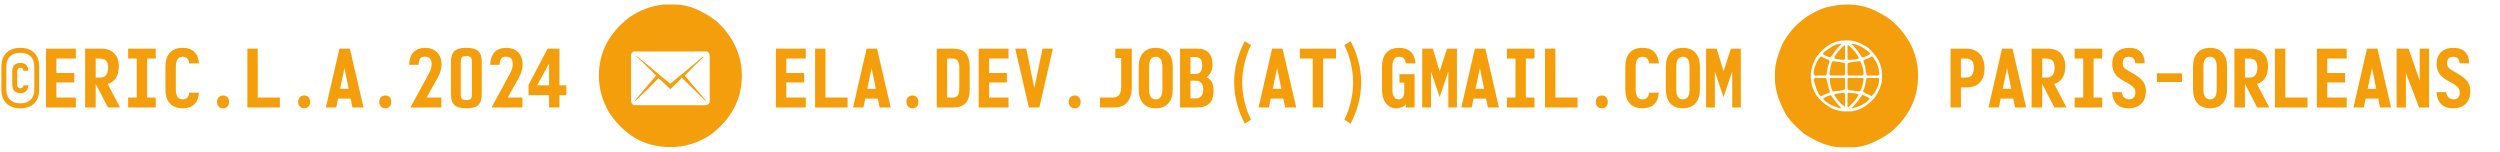 <svg version="1.1" xmlns="http://www.w3.org/2000/svg" xmlns:xlink="http://www.w3.org/1999/xlink" width="1233" height="75" viewBox="0 0 1233 75"><defs/><g><g><path fill="rgb(245,158,11)" stroke="none" paint-order="stroke fill markers" d=" M 327.291 2.236 L 333.136 2.236 Q 342.467 2.236 353.575 10.576 L 353.575 10.576 Q 365.88 22.266 365.88 37.271 L 365.88 37.271 Q 365.88 54.771 350.431 66.494 L 350.431 66.494 Q 341.202 72.544 330.641 72.544 L 330.641 72.544 Q 311.466 72.544 300.152 55.01 L 300.152 55.01 Q 295.367 46.533 295.367 37.271 L 295.367 37.271 Q 295.367 20.249 310.167 8.696 L 310.167 8.696 Q 318.268 3.125 327.291 2.236 L 327.291 2.236 Z M 311.227 27.256 L 311.227 27.256 L 311.227 49.814 Q 311.5 51.899 313.312 51.899 L 313.312 51.899 L 347.936 51.899 Q 350.021 51.592 350.021 49.814 L 350.021 49.814 L 350.021 27.495 Q 350.021 26.23 348.79 25.376 L 348.79 25.376 L 312.457 25.376 Q 311.227 26.128 311.227 27.256 Z M 313.517 27.495 L 313.517 27.495 L 313.722 27.495 Q 315.704 28.828 326.231 37.715 L 326.231 37.715 Q 328.419 39.629 330.641 41.235 L 330.641 41.235 Q 339.527 34.023 346.671 27.905 L 346.671 27.905 L 346.91 28.315 Q 342.979 31.733 337.716 37.271 L 337.716 37.271 L 347.936 49.37 L 347.936 49.814 L 336.246 38.33 L 336.041 38.33 Q 336.041 38.911 330.641 43.97 L 330.641 43.97 L 324.796 38.535 Q 319.054 44.551 313.106 50.02 L 313.106 50.02 L 313.106 49.609 L 323.531 37.271 Q 321.891 35.356 313.517 27.495 Z" fill-opacity="1"/></g><g><path fill="rgb(245,158,11)" stroke="none" paint-order="stroke fill markers" d=" M 910.367 2.236 L 910.367 2.236 L 911.837 2.236 Q 922.228 2.236 932.652 9.927 L 932.652 9.927 Q 945.982 21.377 945.982 37.441 L 945.982 37.441 Q 945.982 54.121 932.037 65.571 L 932.037 65.571 Q 921.681 72.646 913.478 72.646 L 913.478 72.646 L 907.872 72.646 Q 899.942 72.646 889.518 65.776 L 889.518 65.776 Q 881.52 58.804 879.947 54.736 L 879.947 54.736 Q 875.367 46.157 875.367 38.262 L 875.367 38.262 L 875.367 36.177 Q 875.367 30.024 879.332 21.206 L 879.332 21.206 Q 886.271 8.833 899.737 3.911 L 899.737 3.911 Q 905.753 2.236 910.367 2.236 Z M 893.072 37.441 L 893.072 37.441 Q 893.072 48.105 903.907 53.677 L 903.907 53.677 Q 905.514 54.36 908.897 54.941 L 908.897 54.941 L 912.042 54.941 Q 918.434 54.941 924.518 48.276 L 924.518 48.276 Q 928.277 42.637 928.277 38.467 L 928.277 38.467 L 928.072 38.057 L 928.277 37.646 L 928.072 37.236 Q 928.072 37.031 928.277 37.031 L 928.277 37.031 Q 928.277 29.341 920.997 23.291 L 920.997 23.291 Q 915.733 19.941 911.598 19.941 L 911.598 19.941 L 909.752 19.941 Q 902.164 19.941 895.978 27.871 L 895.978 27.871 Q 893.072 32.93 893.072 37.441 Z M 907.872 21.616 L 907.872 21.616 L 908.077 22.026 Q 906.915 22.471 902.848 28.281 L 902.848 28.281 L 902.643 28.281 Q 899.498 27.393 899.122 26.606 L 899.122 26.606 L 899.122 26.196 Q 904.386 21.616 907.872 21.616 Z M 913.478 21.616 L 913.478 21.616 Q 916.896 21.821 921.407 25.342 L 921.407 25.342 L 922.433 26.606 Q 919.903 28.281 918.263 28.281 L 918.263 28.281 Q 916.622 25.171 913.272 21.821 L 913.272 21.821 Q 913.478 21.821 913.478 21.616 Z M 909.752 22.231 L 909.752 22.231 L 909.957 22.642 L 909.957 28.896 Q 909.957 29.204 909.308 29.512 L 909.308 29.512 L 908.692 29.512 Q 904.728 29.17 904.728 28.691 L 904.728 28.691 Q 904.728 26.846 909.752 22.231 Z M 911.598 22.231 L 911.598 22.231 Q 915.494 25.718 916.827 28.486 L 916.827 28.486 Q 916.827 29.204 912.657 29.512 L 912.657 29.512 L 911.598 29.512 Q 911.188 29.512 911.188 29.102 L 911.188 29.102 L 911.188 22.642 Q 911.256 22.231 911.598 22.231 Z M 897.857 27.871 L 897.857 27.871 L 898.268 27.871 Q 899.601 28.726 902.232 29.717 L 902.232 29.717 L 902.232 30.776 Q 901.275 32.998 900.797 37.031 L 900.797 37.031 L 900.353 37.236 L 895.157 37.236 Q 894.645 37.236 894.542 36.382 L 894.542 36.382 Q 894.542 32.109 897.857 27.871 Z M 923.082 27.871 L 923.082 27.871 L 923.492 27.871 Q 926.808 31.938 926.808 36.382 L 926.808 36.382 L 926.808 36.621 Q 926.808 36.895 926.192 37.236 L 926.192 37.236 L 920.997 37.236 Q 920.279 37.236 919.938 32.656 L 919.938 32.656 Q 919.117 31.084 919.117 29.717 L 919.117 29.717 Q 922.057 28.486 923.082 27.871 Z M 904.112 30.161 L 904.112 30.161 Q 909.581 30.845 909.957 31.187 L 909.957 31.187 L 909.957 36.621 Q 909.957 36.895 909.308 37.236 L 909.308 37.236 L 902.848 37.236 Q 902.711 37.236 902.232 36.621 L 902.232 36.621 Q 903.155 30.161 904.112 30.161 Z M 917.442 30.161 L 917.442 30.161 Q 919.117 33.647 919.117 36.621 L 919.117 36.621 Q 919.117 36.895 918.502 37.236 L 918.502 37.236 L 911.837 37.236 Q 911.529 37.236 911.188 36.621 L 911.188 36.621 L 911.188 31.392 Q 911.188 30.708 917.442 30.161 Z M 894.542 38.911 L 895.157 38.467 L 900.558 38.467 Q 900.865 38.467 902.027 44.106 L 902.027 44.106 Q 902.438 44.106 902.438 45.576 L 902.438 45.576 Q 899.669 46.602 898.268 47.422 L 898.268 47.422 Q 896.866 47.422 894.952 40.996 L 894.952 40.996 Q 894.747 40.62 894.542 38.911 L 894.542 38.911 Z M 902.848 38.467 L 902.848 38.467 L 909.513 38.467 Q 909.957 38.535 909.957 38.911 L 909.957 38.911 L 909.957 43.901 Q 909.957 44.585 903.907 45.132 L 903.907 45.132 Q 902.438 41.953 902.438 38.911 L 902.438 38.911 Q 902.506 38.467 902.848 38.467 Z M 911.598 38.467 L 911.598 38.467 L 918.707 38.467 Q 919.117 38.535 919.117 38.911 L 919.117 38.911 Q 918.365 44.38 917.032 45.132 L 917.032 45.132 Q 911.666 44.482 911.188 44.106 L 911.188 44.106 L 911.188 38.911 Q 911.256 38.467 911.598 38.467 Z M 920.553 38.467 L 926.397 38.467 Q 926.808 38.535 926.808 38.911 L 926.808 38.911 Q 926.808 43.457 923.082 47.422 L 923.082 47.422 Q 918.912 45.576 918.912 45.132 L 918.912 45.132 L 918.912 44.927 Q 919.869 42.91 920.553 38.467 L 920.553 38.467 Z M 908.897 45.781 L 908.897 45.781 L 909.308 45.781 Q 909.615 45.781 909.957 46.396 L 909.957 46.396 L 909.957 52.241 L 909.752 52.651 Q 905.274 48.857 904.728 46.602 L 904.728 46.602 Q 905.001 46.191 908.897 45.781 Z M 911.598 45.781 L 911.598 45.781 L 912.247 45.781 Q 916.622 46.055 916.622 46.807 L 916.622 46.807 Q 915.221 49.712 911.598 52.856 L 911.598 52.856 Q 911.188 52.856 911.188 52.446 L 911.188 52.446 L 911.188 46.191 Q 911.256 45.781 911.598 45.781 Z M 918.502 46.807 L 918.502 46.807 Q 922.022 48.14 922.022 48.687 L 922.022 48.687 L 922.022 48.892 Q 919.356 52.07 913.478 53.472 L 913.478 53.472 L 913.478 53.062 Q 915.357 51.284 918.502 46.807 Z M 903.087 47.012 L 903.087 47.012 Q 905.035 50.054 907.872 53.062 L 907.872 53.062 L 907.872 53.472 Q 901.959 52.07 899.122 48.687 L 899.122 48.687 Q 901.344 47.012 903.087 47.012 Z" fill-opacity="1"/></g><g><path fill="rgb(245,158,11)" stroke="none" paint-order="stroke fill markers" d=" M 19.32 32.88 C 19.32 27 15.96 23.6 10.04 23.6 C 3.88 23.6 0.68 27.24 0.68 32.88 L 0.68 44.16 C 0.68 49.76 3.88 53.4 10.04 53.4 C 15.96 53.4 19.32 50 19.32 44.16 Z M 16.92 44.16 C 16.92 48.48 14.44 50.96 10.04 50.96 C 5.44 50.96 3.12 48.32 3.12 44.16 L 3.12 32.88 C 3.12 28.68 5.44 26.04 10.04 26.04 C 14.44 26.04 16.92 28.52 16.92 32.88 Z M 8.48 35.36 C 8.48 34.04 9.08 33.4 10.08 33.4 C 10.8 33.4 11.48 33.84 11.52 34.88 L 14.04 34.88 C 13.76 32.28 12.44 31.04 10.08 31.04 C 7.44 31.04 6.04 32.4 6.04 35.28 L 6.04 41.68 C 6.04 44.56 7.44 45.92 10.08 45.92 C 12.44 45.92 13.76 44.68 14.04 42.08 L 11.52 42.08 C 11.48 43.12 10.8 43.56 10.08 43.56 C 9.08 43.56 8.48 42.92 8.48 41.6 Z M 37.4 48.12 L 27.8 48.12 L 27.8 40.68 L 36.6 40.68 L 36.6 36 L 27.8 36 L 27.8 28.88 L 37.4 28.88 L 37.4 24 L 22.68 24 L 22.68 53 L 37.4 53 Z M 42 24 L 42 53 L 47.2 53 L 47.2 41.36 L 53.24 53 L 59.2 53 L 53.12 41.4 C 56.56 40.48 58.6 37.36 58.6 32.84 C 58.6 27.12 55.36 24 50.04 24 Z M 47.2 28.88 L 49 28.88 C 51.84 28.88 53.32 29.88 53.32 33.32 C 53.32 36.64 51.92 38.24 49.6 38.24 L 47.2 38.24 Z M 63.2 28.88 L 67.44 28.88 L 67.44 48.12 L 63.2 48.12 L 63.2 53 L 76.8 53 L 76.8 48.12 L 72.56 48.12 L 72.56 28.88 L 76.8 28.88 L 76.8 24 L 63.2 24 Z M 90.08 23.6 C 84.2 23.6 81.6 27.32 81.6 32.88 L 81.6 44.12 C 81.6 49.68 84.2 53.4 90.08 53.4 C 94.96 53.4 97.72 50.84 98.16 45.72 L 93.28 45.72 C 93.28 47.52 92.24 49 90.08 49 C 88.04 49 86.72 47.72 86.72 44.12 L 86.72 32.88 C 86.72 29.28 88.04 28 90.08 28 C 92.24 28 93.28 29.48 93.28 31.28 L 98.16 31.28 C 97.72 26.16 94.96 23.6 90.08 23.6 Z M 112.96 50.28 C 112.96 48.56 112 47.08 110.04 47.08 C 108.08 47.08 107.04 48.56 107.04 50.28 C 107.04 52 108.08 53.4 110.04 53.4 C 112 53.4 112.96 52 112.96 50.28 Z M 138.04 48.12 L 127.12 48.12 L 127.12 24 L 122 24 L 122 53 L 138.04 53 Z M 152.96 50.28 C 152.96 48.56 152 47.08 150.04 47.08 C 148.08 47.08 147.04 48.56 147.04 50.28 C 147.04 52 148.08 53.4 150.04 53.4 C 152 53.4 152.96 52 152.96 50.28 Z M 173.84 53 L 179.28 53 L 172.56 24 L 167.4 24 L 160.72 53 L 165.84 53 L 166.72 48.64 L 172.92 48.64 Z M 169.88 33.56 L 171.96 43.8 L 167.72 43.8 Z M 192.96 50.28 C 192.96 48.56 192 47.08 190.04 47.08 C 188.08 47.08 187.04 48.56 187.04 50.28 C 187.04 52 188.08 53.4 190.04 53.4 C 192 53.4 192.96 52 192.96 50.28 Z M 209.64 23.6 C 205.28 23.6 201.96 25.96 201.76 31.96 L 206.44 31.96 C 206.52 28.92 207.56 27.96 209.56 27.96 C 212 27.96 212.88 29.36 212.88 31.6 C 212.88 33.16 212.44 34.6 211.68 36 L 202.4 53 L 217.64 53 L 217.64 48.12 L 210.4 48.12 L 216.08 37.96 C 217.16 36 217.76 33.88 217.76 31.72 C 217.76 26.96 214.88 23.6 209.64 23.6 Z M 230 27.64 C 232.16 27.64 232.76 28.28 232.76 30.8 L 232.76 46.2 C 232.76 48.72 232.16 49.36 230 49.36 C 227.84 49.36 227.24 48.72 227.24 46.2 L 227.24 30.8 C 227.24 28.28 227.84 27.64 230 27.64 Z M 230 23.6 C 224.24 23.6 222.4 25.68 222.4 30.8 L 222.4 46.2 C 222.4 51.32 224.24 53.4 230 53.4 C 235.76 53.4 237.6 51.32 237.6 46.2 L 237.6 30.8 C 237.6 25.68 235.76 23.6 230 23.6 Z M 249.64 23.6 C 245.28 23.6 241.96 25.96 241.76 31.96 L 246.44 31.96 C 246.52 28.92 247.56 27.96 249.56 27.96 C 252 27.96 252.88 29.36 252.88 31.6 C 252.88 33.16 252.44 34.6 251.68 36 L 242.4 53 L 257.64 53 L 257.64 48.12 L 250.4 48.12 L 256.08 37.96 C 257.16 36 257.76 33.88 257.76 31.72 C 257.76 26.96 254.88 23.6 249.64 23.6 Z M 279.32 42.08 L 275.92 42.08 L 275.92 24 L 270.08 24 L 260.68 41.88 L 260.68 46.96 L 270.8 46.96 L 270.8 53 L 275.92 53 L 275.92 46.96 L 279.32 46.96 Z M 264.92 42.08 L 270.8 31.32 L 270.8 42.08 Z M 397.4 48.12 L 387.8 48.12 L 387.8 40.68 L 396.6 40.68 L 396.6 36 L 387.8 36 L 387.8 28.88 L 397.4 28.88 L 397.4 24 L 382.68 24 L 382.68 53 L 397.4 53 Z M 418.04 48.12 L 407.12 48.12 L 407.12 24 L 402 24 L 402 53 L 418.04 53 Z M 433.84 53 L 439.28 53 L 432.56 24 L 427.4 24 L 420.72 53 L 425.84 53 L 426.72 48.64 L 432.92 48.64 Z M 429.88 33.56 L 431.96 43.8 L 427.72 43.8 Z M 452.96 50.28 C 452.96 48.56 452 47.08 450.04 47.08 C 448.08 47.08 447.04 48.56 447.04 50.28 C 447.04 52 448.08 53.4 450.04 53.4 C 452 53.4 452.96 52 452.96 50.28 Z M 478.24 32.88 C 478.24 26.96 475.6 24 470.32 24 L 462 24 L 462 53 L 470.32 53 C 475.6 53 478.24 50.08 478.24 44.28 Z M 473.12 44 C 473.12 46.64 472.08 48.12 470 48.12 L 467.12 48.12 L 467.12 28.88 L 470 28.88 C 472.08 28.88 473.12 30.48 473.12 33.36 Z M 497.4 48.12 L 487.8 48.12 L 487.8 40.68 L 496.6 40.68 L 496.6 36 L 487.8 36 L 487.8 28.88 L 497.4 28.88 L 497.4 24 L 482.68 24 L 482.68 53 L 497.4 53 Z M 510.12 43.44 L 506.16 24 L 500.72 24 L 507.44 53 L 512.6 53 L 519.28 24 L 514.16 24 Z M 532.96 50.28 C 532.96 48.56 532 47.08 530.04 47.08 C 528.08 47.08 527.04 48.56 527.04 50.28 C 527.04 52 528.08 53.4 530.04 53.4 C 532 53.4 532.96 52 532.96 50.28 Z M 558.2 24 L 550.08 24 L 550.08 28.6 L 552.96 28.6 L 552.96 43.2 C 552.96 46.96 550.96 48.12 548.96 48.12 L 542.52 48.12 L 542.52 53 L 549.64 53 C 555.36 53 558.2 49.24 558.2 42.96 Z M 570 49 C 568.04 49 566.72 47.68 566.72 44.12 L 566.72 32.88 C 566.72 29.32 568.04 28 570 28 C 571.96 28 573.28 29.32 573.28 32.88 L 573.28 44.12 C 573.28 47.68 571.96 49 570 49 Z M 570 53.4 C 575.56 53.4 578.4 49.76 578.4 44.12 L 578.4 32.88 C 578.4 27.24 575.56 23.6 570 23.6 C 564.44 23.6 561.6 27.24 561.6 32.88 L 561.6 44.12 C 561.6 49.76 564.44 53.4 570 53.4 Z M 598.52 44.8 C 598.52 41.24 597.44 39.2 595.04 38.12 C 597.04 36.6 598 34.84 598 31.8 C 598 26.92 595.56 24 590.76 24 L 582 24 L 582 53 L 590.12 53 C 595.88 53 598.52 50.36 598.52 44.8 Z M 592.92 32.16 C 592.92 35.4 591.6 36.48 589.52 36.48 L 587.12 36.48 L 587.12 28.12 L 589.16 28.12 C 591.48 28.12 592.92 28.8 592.92 32.16 Z M 593.44 44.12 C 593.44 46.88 592.2 48.52 589.76 48.52 L 587.12 48.52 L 587.12 39.8 L 589.6 39.8 C 592.32 39.8 593.44 41.48 593.44 44.12 Z M 613.92 20.28 C 610.44 27 608.68 33.8 608.68 40.6 C 608.68 47.44 610.44 54.24 613.92 61 L 617 59 C 614.12 53.4 612.64 46.44 612.64 40.72 C 612.64 34.92 614.12 27.92 617 22.28 Z M 633.84 53 L 639.28 53 L 632.56 24 L 627.4 24 L 620.72 53 L 625.84 53 L 626.72 48.64 L 632.92 48.64 Z M 629.88 33.56 L 631.96 43.8 L 627.72 43.8 Z M 658.92 24 L 641.08 24 L 641.08 28.88 L 647.44 28.88 L 647.44 53 L 652.56 53 L 652.56 28.88 L 658.92 28.88 Z M 663.04 22.28 C 665.92 27.92 667.36 34.92 667.36 40.72 C 667.36 46.44 665.92 53.4 663.04 59 L 666.12 61 C 669.6 54.24 671.32 47.44 671.32 40.6 C 671.32 33.8 669.6 27 666.12 20.28 Z M 697.68 36.6 L 690.2 36.6 L 690.2 40.76 L 692.56 40.76 L 692.56 44.8 C 692.56 47.76 691.6 49 689.84 49 C 688.08 49 686.72 47.76 686.72 44.12 L 686.72 32.88 C 686.72 29.28 688.04 28 690.08 28 C 692.24 28 693.28 29.48 693.28 31.28 L 698.16 31.28 C 697.72 26.16 694.96 23.6 690.08 23.6 C 684.2 23.6 681.6 27.32 681.6 32.88 L 681.6 44.12 C 681.6 49.72 684.24 53.4 688.64 53.4 C 690.68 53.4 692.6 52.6 693.36 51.36 L 693.36 53 L 697.68 53 Z M 718.56 24 L 713.68 24 L 710.04 35.16 L 706.68 24 L 701.44 24 L 701.44 53 L 705.76 53 L 705.76 35.2 L 710.04 47.92 L 714.32 35.2 L 714.32 53 L 718.56 53 Z M 733.84 53 L 739.28 53 L 732.56 24 L 727.4 24 L 720.72 53 L 725.84 53 L 726.72 48.64 L 732.92 48.64 Z M 729.88 33.56 L 731.96 43.8 L 727.72 43.8 Z M 743.2 28.88 L 747.44 28.88 L 747.44 48.12 L 743.2 48.12 L 743.2 53 L 756.8 53 L 756.8 48.12 L 752.56 48.12 L 752.56 28.88 L 756.8 28.88 L 756.8 24 L 743.2 24 Z M 778.04 48.12 L 767.12 48.12 L 767.12 24 L 762 24 L 762 53 L 778.04 53 Z M 792.96 50.28 C 792.96 48.56 792 47.08 790.04 47.08 C 788.08 47.08 787.04 48.56 787.04 50.28 C 787.04 52 788.08 53.4 790.04 53.4 C 792 53.4 792.96 52 792.96 50.28 Z M 810.08 23.6 C 804.2 23.6 801.6 27.32 801.6 32.88 L 801.6 44.12 C 801.6 49.68 804.2 53.4 810.08 53.4 C 814.96 53.4 817.72 50.84 818.16 45.72 L 813.28 45.72 C 813.28 47.52 812.24 49 810.08 49 C 808.04 49 806.72 47.72 806.72 44.12 L 806.72 32.88 C 806.72 29.28 808.04 28 810.08 28 C 812.24 28 813.28 29.48 813.28 31.28 L 818.16 31.28 C 817.72 26.16 814.96 23.6 810.08 23.6 Z M 830 49 C 828.04 49 826.72 47.68 826.72 44.12 L 826.72 32.88 C 826.72 29.32 828.04 28 830 28 C 831.96 28 833.28 29.32 833.28 32.88 L 833.28 44.12 C 833.28 47.68 831.96 49 830 49 Z M 830 53.4 C 835.56 53.4 838.4 49.76 838.4 44.12 L 838.4 32.88 C 838.4 27.24 835.56 23.6 830 23.6 C 824.44 23.6 821.6 27.24 821.6 32.88 L 821.6 44.12 C 821.6 49.76 824.44 53.4 830 53.4 Z M 858.56 24 L 853.68 24 L 850.04 35.16 L 846.68 24 L 841.44 24 L 841.44 53 L 845.76 53 L 845.76 35.2 L 850.04 47.92 L 854.32 35.2 L 854.32 53 L 858.56 53 Z M 962 24 L 962 53 L 967.12 53 L 967.12 43.12 L 969.56 43.12 C 975.8 43.12 978.76 39.72 978.76 33.8 C 978.76 27.6 975.56 24 969.64 24 Z M 967.12 28.88 L 969.56 28.88 C 972.32 28.88 973.52 30.28 973.52 33.4 C 973.52 36.64 972.2 38.24 969.56 38.24 L 967.12 38.24 Z M 993.84 53 L 999.28 53 L 992.56 24 L 987.4 24 L 980.72 53 L 985.84 53 L 986.72 48.64 L 992.92 48.64 Z M 989.88 33.56 L 991.96 43.8 L 987.72 43.8 Z M 1002 24 L 1002 53 L 1007.2 53 L 1007.2 41.36 L 1013.24 53 L 1019.2 53 L 1013.12 41.4 C 1016.56 40.48 1018.6 37.36 1018.6 32.84 C 1018.6 27.12 1015.36 24 1010.04 24 Z M 1007.2 28.88 L 1009 28.88 C 1011.84 28.88 1013.32 29.88 1013.32 33.32 C 1013.32 36.64 1011.92 38.24 1009.6 38.24 L 1007.2 38.24 Z M 1023.2 28.88 L 1027.44 28.88 L 1027.44 48.12 L 1023.2 48.12 L 1023.2 53 L 1036.8 53 L 1036.8 48.12 L 1032.56 48.12 L 1032.56 28.88 L 1036.8 28.88 L 1036.8 24 L 1023.2 24 Z M 1050.08 23.6 C 1044.96 23.6 1041.76 26.4 1041.76 31.48 C 1041.76 34.4 1042.8 36.4 1044.44 37.88 C 1046.16 39.44 1048.64 40.48 1050.4 41.6 C 1052.6 43 1053.16 44.16 1053.16 45.6 C 1053.16 47.32 1052.36 49 1050.16 49 C 1048.12 49 1046.68 47.6 1046.44 45.44 L 1041.68 45.44 C 1042.04 50.68 1044.8 53.4 1049.8 53.4 C 1055.44 53.4 1058.36 49.96 1058.36 45 C 1058.36 42.32 1057.52 40.36 1055.32 38.48 C 1053.24 36.68 1050.56 35.56 1048.76 34.32 C 1047.6 33.52 1046.88 32.84 1046.88 31.2 C 1046.88 29.72 1047.44 28 1049.92 28 C 1051.92 28 1053.08 29.12 1053.08 31.24 L 1057.76 31.24 C 1057.72 26.6 1055.32 23.6 1050.08 23.6 Z M 1076.16 36.16 L 1063.8 36.16 L 1063.8 40.44 L 1076.16 40.44 Z M 1090 49 C 1088.04 49 1086.72 47.68 1086.72 44.12 L 1086.72 32.88 C 1086.72 29.32 1088.04 28 1090 28 C 1091.96 28 1093.28 29.32 1093.28 32.88 L 1093.28 44.12 C 1093.28 47.68 1091.96 49 1090 49 Z M 1090 53.4 C 1095.56 53.4 1098.4 49.76 1098.4 44.12 L 1098.4 32.88 C 1098.4 27.24 1095.56 23.6 1090 23.6 C 1084.44 23.6 1081.6 27.24 1081.6 32.88 L 1081.6 44.12 C 1081.6 49.76 1084.44 53.4 1090 53.4 Z M 1102 24 L 1102 53 L 1107.2 53 L 1107.2 41.36 L 1113.24 53 L 1119.2 53 L 1113.12 41.4 C 1116.56 40.48 1118.6 37.36 1118.6 32.84 C 1118.6 27.12 1115.36 24 1110.04 24 Z M 1107.2 28.88 L 1109 28.88 C 1111.84 28.88 1113.32 29.88 1113.32 33.32 C 1113.32 36.64 1111.92 38.24 1109.6 38.24 L 1107.2 38.24 Z M 1138.04 48.12 L 1127.12 48.12 L 1127.12 24 L 1122 24 L 1122 53 L 1138.04 53 Z M 1157.4 48.12 L 1147.8 48.12 L 1147.8 40.68 L 1156.6 40.68 L 1156.6 36 L 1147.8 36 L 1147.8 28.88 L 1157.4 28.88 L 1157.4 24 L 1142.68 24 L 1142.68 53 L 1157.4 53 Z M 1173.84 53 L 1179.28 53 L 1172.56 24 L 1167.4 24 L 1160.72 53 L 1165.84 53 L 1166.72 48.64 L 1172.92 48.64 Z M 1169.88 33.56 L 1171.96 43.8 L 1167.72 43.8 Z M 1198 24 L 1193.4 24 L 1193.4 39.84 L 1187.92 24 L 1182 24 L 1182 53 L 1186.6 53 L 1186.6 36.04 L 1193.08 53 L 1198 53 Z M 1210.08 23.6 C 1204.96 23.6 1201.76 26.4 1201.76 31.48 C 1201.76 34.4 1202.8 36.4 1204.44 37.88 C 1206.16 39.44 1208.64 40.48 1210.4 41.6 C 1212.6 43 1213.16 44.16 1213.16 45.6 C 1213.16 47.32 1212.36 49 1210.16 49 C 1208.12 49 1206.68 47.6 1206.44 45.44 L 1201.68 45.44 C 1202.04 50.68 1204.8 53.4 1209.8 53.4 C 1215.44 53.4 1218.36 49.96 1218.36 45 C 1218.36 42.32 1217.52 40.36 1215.32 38.48 C 1213.24 36.68 1210.56 35.56 1208.76 34.32 C 1207.6 33.52 1206.88 32.84 1206.88 31.2 C 1206.88 29.72 1207.44 28 1209.92 28 C 1211.92 28 1213.08 29.12 1213.08 31.24 L 1217.76 31.24 C 1217.72 26.6 1215.32 23.6 1210.08 23.6 Z" fill-opacity="1"/></g></g></svg>
